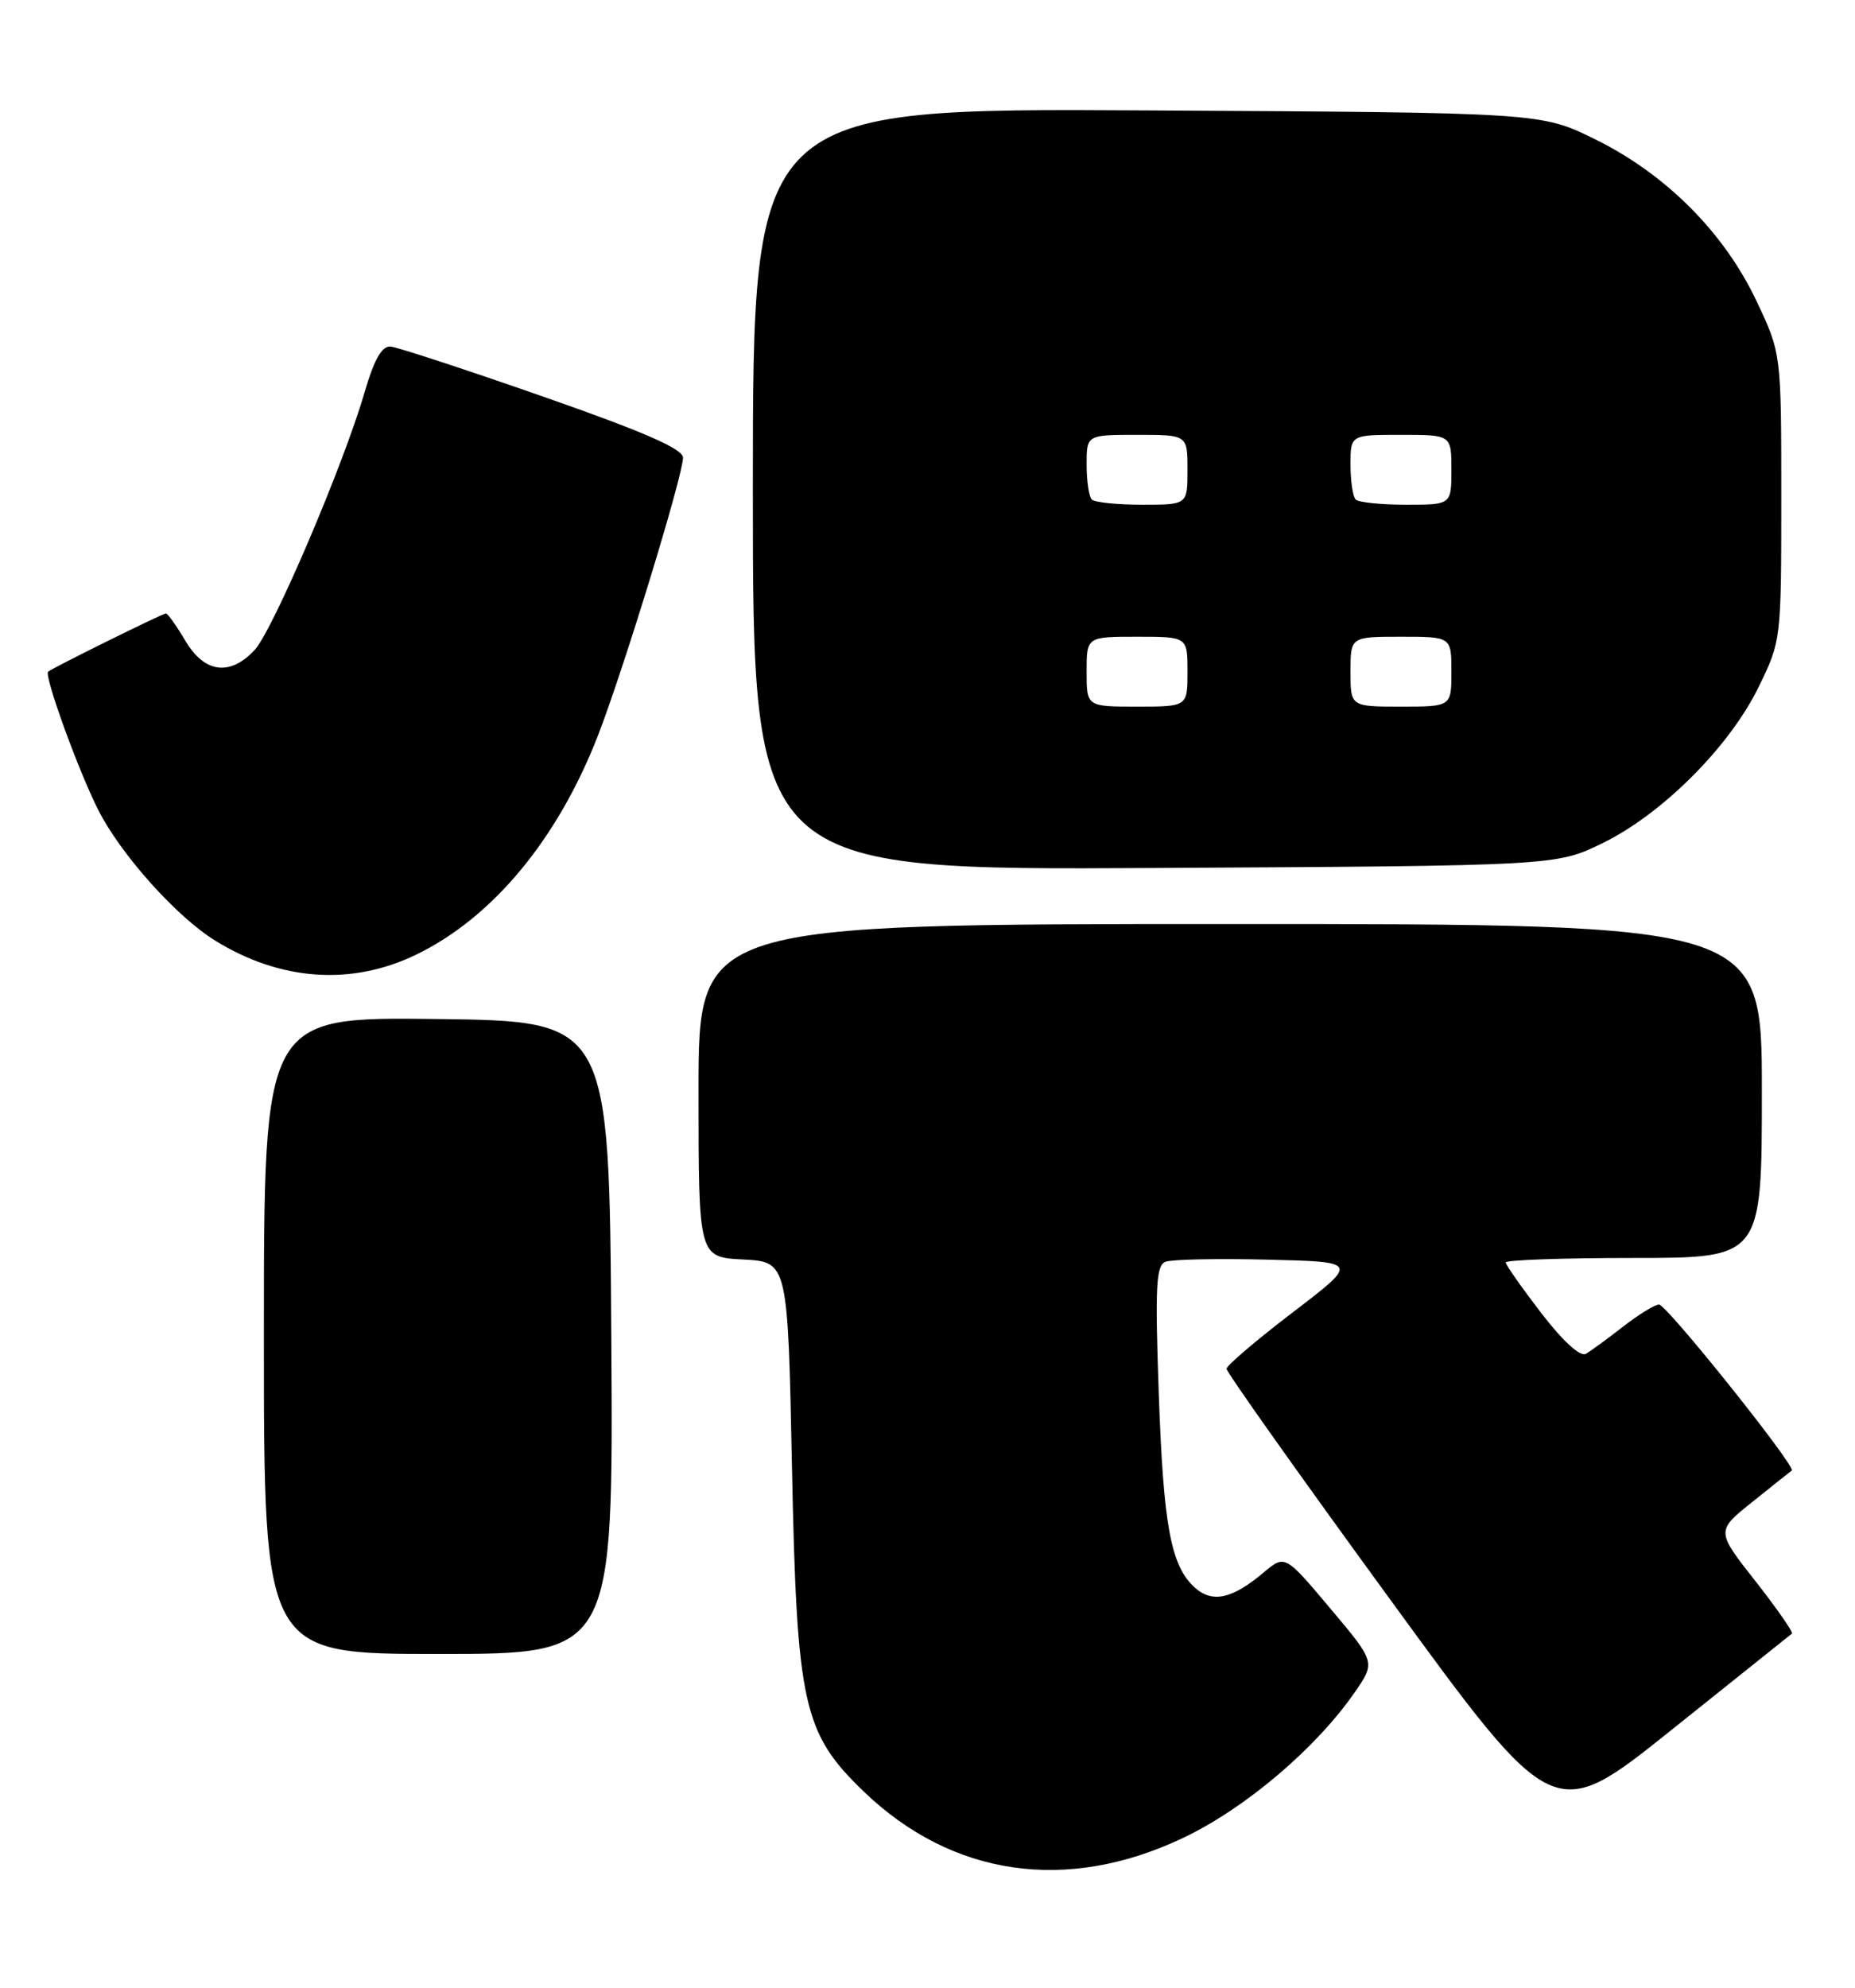 <?xml version="1.0" encoding="UTF-8" standalone="no"?>
<!DOCTYPE svg PUBLIC "-//W3C//DTD SVG 1.1//EN" "http://www.w3.org/Graphics/SVG/1.1/DTD/svg11.dtd" >
<svg xmlns="http://www.w3.org/2000/svg" xmlns:xlink="http://www.w3.org/1999/xlink" version="1.1" viewBox="0 0 239 256">
 <g >
 <path fill="currentColor"
d=" M 152.45 236.68 C 160.43 232.89 169.52 225.18 174.53 217.96 C 177.23 214.06 177.23 214.06 171.39 207.13 C 165.56 200.20 165.56 200.20 162.78 202.53 C 158.74 205.93 156.19 206.48 153.93 204.44 C 150.84 201.64 149.89 196.51 149.29 179.27 C 148.81 165.66 148.95 162.95 150.17 162.49 C 150.97 162.18 156.90 162.06 163.35 162.22 C 175.08 162.50 175.08 162.50 166.57 169.00 C 161.89 172.57 158.05 175.85 158.03 176.27 C 158.01 176.69 167.49 190.06 179.10 205.97 C 200.20 234.91 200.20 234.91 215.35 222.79 C 223.68 216.12 230.67 210.54 230.87 210.38 C 231.08 210.22 228.96 207.18 226.17 203.62 C 221.09 197.16 221.09 197.16 225.80 193.40 C 228.38 191.32 230.66 189.52 230.85 189.38 C 231.48 188.93 214.74 168.00 213.75 168.00 C 213.22 168.00 211.15 169.27 209.14 170.83 C 207.14 172.39 204.97 173.97 204.32 174.35 C 203.60 174.76 201.35 172.71 198.57 169.09 C 196.06 165.82 194.00 162.89 194.00 162.58 C 194.00 162.26 201.43 162.00 210.50 162.00 C 227.00 162.00 227.00 162.00 227.00 140.50 C 227.00 119.00 227.00 119.00 158.50 119.00 C 90.00 119.00 90.00 119.00 90.00 140.45 C 90.00 161.90 90.00 161.90 95.75 162.20 C 101.50 162.50 101.50 162.50 102.04 189.00 C 102.66 219.53 103.46 223.17 111.24 230.67 C 122.63 241.66 137.43 243.82 152.45 236.68 Z  M 78.76 172.25 C 78.50 131.50 78.50 131.50 56.25 131.23 C 34.00 130.96 34.00 130.96 34.00 171.98 C 34.00 213.00 34.00 213.00 56.51 213.00 C 79.02 213.00 79.02 213.00 78.76 172.25 Z  M 53.60 122.95 C 63.48 118.17 71.85 108.08 77.05 94.70 C 80.35 86.20 88.00 61.22 88.00 58.94 C 88.00 57.81 82.97 55.61 69.96 51.07 C 60.04 47.60 51.20 44.71 50.33 44.63 C 49.20 44.54 48.22 46.26 46.98 50.50 C 44.25 59.91 35.14 81.22 32.79 83.73 C 29.60 87.12 26.33 86.67 23.87 82.50 C 22.73 80.58 21.61 79.00 21.38 79.00 C 20.94 79.00 6.75 86.02 6.20 86.50 C 5.65 86.99 10.10 99.26 12.65 104.29 C 15.55 110.03 22.74 118.06 27.72 121.13 C 36.12 126.33 45.29 126.97 53.60 122.95 Z  M 206.50 108.57 C 214.17 104.82 222.82 96.17 226.57 88.50 C 229.49 82.52 229.50 82.43 229.50 64.00 C 229.50 45.50 229.50 45.50 226.29 38.73 C 222.13 29.94 214.60 22.40 205.52 17.94 C 198.55 14.50 198.55 14.50 147.77 14.22 C 97.00 13.93 97.00 13.93 97.00 63.00 C 97.00 112.07 97.00 112.07 148.75 111.78 C 200.50 111.50 200.50 111.50 206.50 108.57 Z  M 140.00 86.50 C 140.00 82.00 140.00 82.00 146.50 82.00 C 153.00 82.00 153.00 82.00 153.00 86.50 C 153.00 91.00 153.00 91.00 146.50 91.00 C 140.00 91.00 140.00 91.00 140.00 86.50 Z  M 174.00 86.50 C 174.00 82.00 174.00 82.00 180.50 82.00 C 187.00 82.00 187.00 82.00 187.00 86.50 C 187.00 91.00 187.00 91.00 180.50 91.00 C 174.00 91.00 174.00 91.00 174.00 86.50 Z  M 140.67 64.33 C 140.30 63.97 140.00 61.94 140.00 59.83 C 140.00 56.00 140.00 56.00 146.50 56.00 C 153.00 56.00 153.00 56.00 153.00 60.50 C 153.00 65.00 153.00 65.00 147.17 65.00 C 143.96 65.00 141.03 64.70 140.67 64.33 Z  M 174.67 64.33 C 174.30 63.97 174.00 61.94 174.00 59.83 C 174.00 56.00 174.00 56.00 180.50 56.00 C 187.00 56.00 187.00 56.00 187.00 60.50 C 187.00 65.00 187.00 65.00 181.17 65.00 C 177.96 65.00 175.03 64.70 174.67 64.33 Z "/>
</g>
</svg>